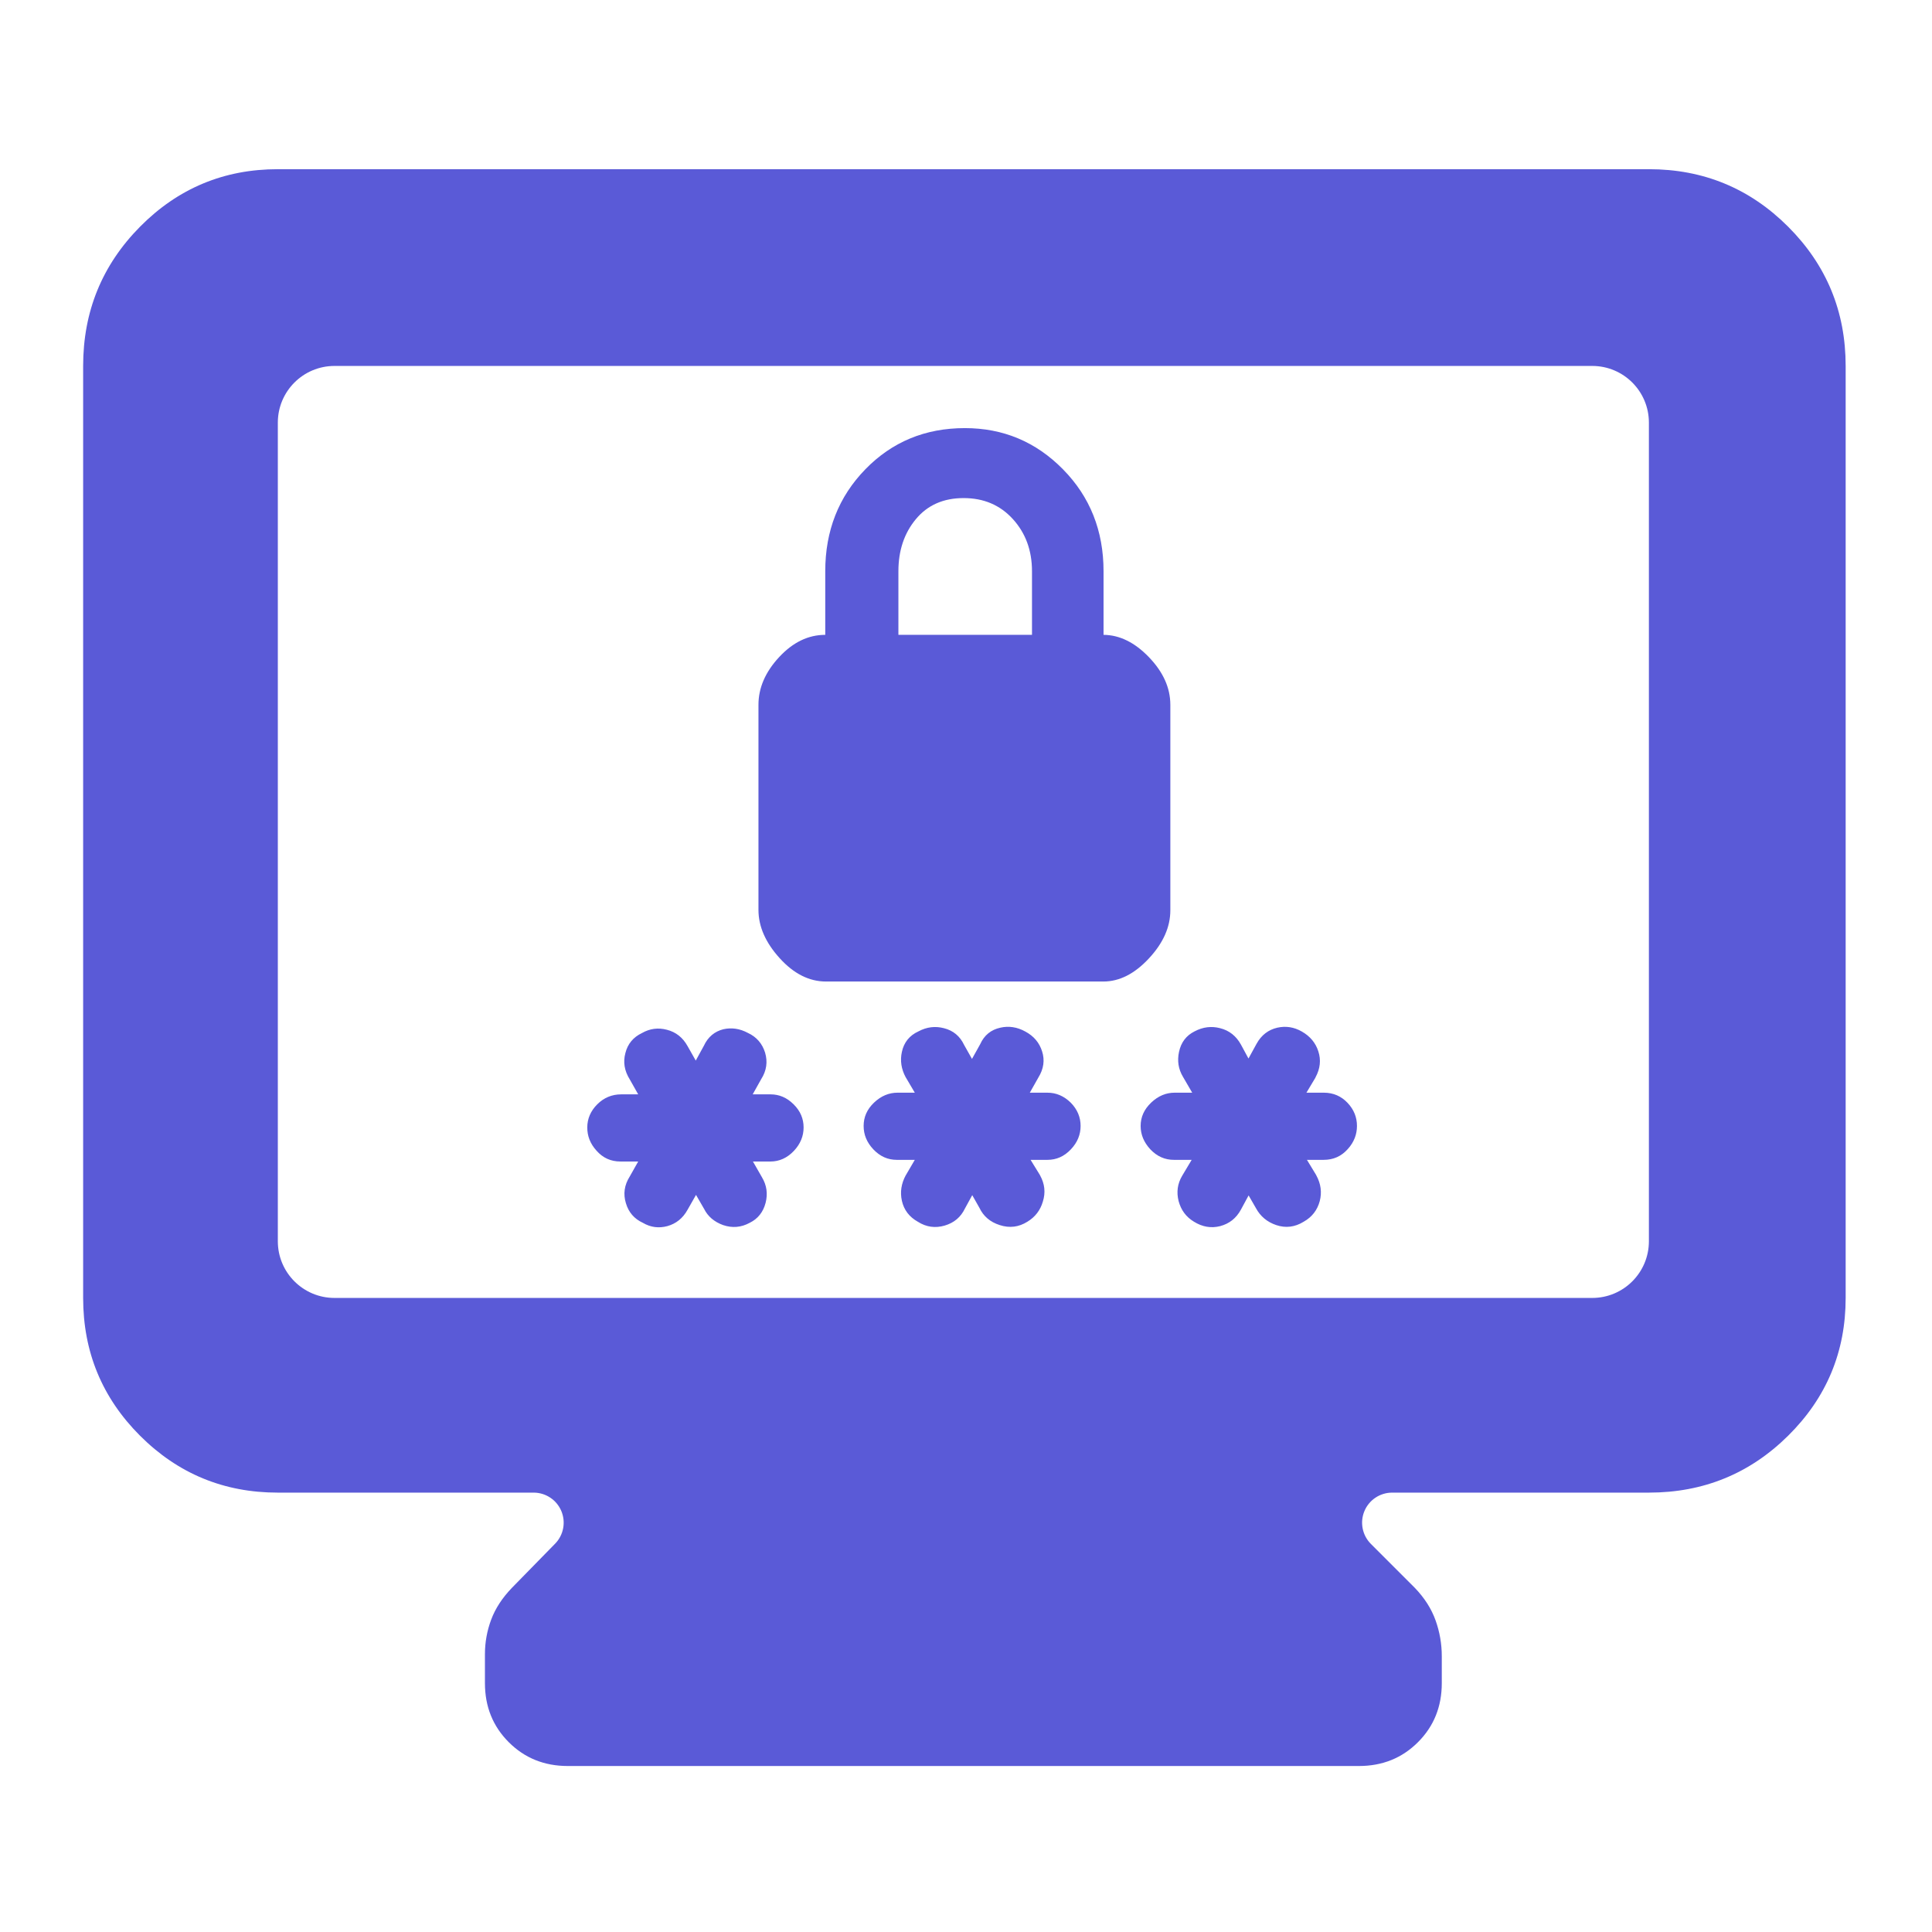 <svg clip-rule="evenodd" fill-rule="evenodd" stroke-linejoin="round" stroke-miterlimit="2" viewBox="0 0 250 250" xmlns="http://www.w3.org/2000/svg"><path fill="rgb(90, 90, 215)" d="m149-227c-26.033 0-48.21-9.16-66.53-27.48-18.313-18.313-27.47-40.487-27.47-66.52v-450c0-26.307 9.157-48.717 27.47-67.23 18.32-18.513 40.497-27.77 66.53-27.77h662c26.307 0 48.717 9.257 67.23 27.77s27.77 40.923 27.77 67.23v450c0 26.033-9.257 48.207-27.77 66.52-18.513 18.32-40.923 27.48-67.23 27.48h-123.969c-5.869 0-11.16 3.535-13.406 8.957-2.246 5.423-1.004 11.664 3.145 15.813l21.23 21.23c4.667 4.86 8 10.09 10 15.69s3 11.37 3 17.31v13c0 11.333-3.833 20.833-11.5 28.5s-17.167 11.5-28.5 11.5h-382c-11.333 0-20.833-3.833-28.5-11.5s-11.5-17.167-11.5-28.5v-14c0-5.713 1-11.26 3-16.64s5.333-10.5 10-15.36l20.879-21.343c4.084-4.174 5.267-10.39 3.003-15.773-2.265-5.383-7.536-8.884-13.375-8.884zm0-121.359c0 15.11 12.249 27.359 27.359 27.359h607.282c15.11 0 27.359-12.249 27.359-27.359v-395.282c0-15.11-12.249-27.359-27.359-27.359h-607.282c-15.11 0-27.359 12.249-27.359 27.359zm335.287-22.268-3.521 6.424c-1.976 4.138-5.188 6.918-9.821 8.276-4.509 1.298-8.832.742-12.909-1.853-4.2-2.347-6.733-5.744-7.721-10.129-.926-4.201-.309-8.277 1.853-12.292l.124-.185 4.262-7.289h-8.71c-4.261 0-8.029-1.606-11.303-5.065-3.212-3.397-4.694-7.165-4.694-11.303 0-4.262 1.606-8.03 5.065-11.304 3.397-3.211 7.165-4.756 11.303-4.756h8.339l-4.262-7.226-.124-.186c-2.162-4.015-2.779-8.091-1.853-12.291.988-4.571 3.644-7.907 7.968-9.883 4.015-2.162 8.153-2.656 12.354-1.544 4.447 1.112 7.72 3.829 9.697 8.029l3.83 6.795 3.953-7.103c1.976-4.386 5.25-6.98 9.697-7.968 4.015-.927 8.092-.371 12.107 1.853 4.138 2.223 6.794 5.435 8.091 9.574 1.359 4.2.803 8.462-1.853 12.724l-4.077 7.226h8.524c4.2 0 7.968 1.606 11.242 4.818 3.212 3.274 4.756 7.042 4.756 11.242 0 4.138-1.482 7.906-4.694 11.303-3.274 3.459-7.042 5.065-11.304 5.065h-8.153l4.447 7.227.124.247c2.285 4.138 2.717 8.339 1.359 12.662-1.236 4.262-3.768 7.474-7.412 9.698-4.201 2.656-8.648 3.212-13.404 1.667-4.694-1.482-7.906-4.323-9.821-8.338zm-133.375-.124-4.076 7.165c-2.286 4.139-5.559 6.733-9.759 7.907-4.139 1.111-8.092.617-11.86-1.606-4.138-1.915-6.856-5.065-8.153-9.451-1.359-4.385-.803-8.709 1.853-12.909l4.077-7.227h-8.524c-4.695 0-8.524-1.729-11.612-5.25-3.027-3.336-4.448-7.042-4.448-11.18 0-4.2 1.606-7.968 4.818-11.18s7.103-4.818 11.612-4.818h8.154l-4.077-7.226c-2.594-4.139-3.274-8.401-2.1-12.724 1.112-4.448 3.83-7.66 7.968-9.636 3.768-2.162 7.783-2.718 12.045-1.606 4.385 1.112 7.72 3.768 10.006 7.906l3.953 6.98 3.891-7.103c2.039-4.386 5.25-6.98 9.451-8.03 3.891-.865 7.844-.371 11.859 1.791 4.138 1.915 6.918 5.127 8.277 9.512 1.297 4.386.741 8.709-1.915 12.848l-4.077 7.288h8.586c4.2 0 7.906 1.545 11.18 4.818 3.273 3.212 4.818 6.98 4.818 11.18 0 4.138-1.545 7.968-4.695 11.303-3.273 3.459-7.103 5.127-11.303 5.127h-8.462l4.385 7.659c2.286 3.83 2.842 7.906 1.73 12.292-1.174 4.509-3.768 7.721-7.659 9.636-4.201 2.285-8.462 2.594-12.848 1.111-4.262-1.544-7.35-4.138-9.203-7.844zm196.773-270.414c7.746.07 15.041 3.653 21.883 10.749 6.911 7.167 10.366 14.845 10.366 23.035v99.227c0 8.072-3.455 15.82-10.366 23.242-6.91 7.423-14.235 11.134-21.975 11.134h-133.925c-8.113 0-15.574-3.765-22.382-11.295-6.813-7.525-10.22-15.29-10.22-23.296v-99.012c0-8.19 3.327-15.868 9.982-23.035 6.654-7.166 14.077-10.749 22.267-10.749v-30.713c0-19.539 6.45-35.943 19.349-49.211 12.9-13.263 28.919-19.894 48.059-19.894 18.535 0 34.329 6.631 47.382 19.894 13.054 13.268 19.58 29.672 19.58 49.211zm-99.05 0h64.498v-30.713c0-10.008-3.072-18.395-9.214-25.162-6.143-6.773-14.077-10.159-23.803-10.159s-17.404 3.386-23.035 10.159c-5.631 6.767-8.446 15.154-8.446 25.162zm169.089 270.661-3.706 6.857c-2.286 4.2-5.621 6.794-10.007 7.968-4.323 1.111-8.585.432-12.724-2.162-3.768-2.286-6.176-5.559-7.35-9.883-1.112-4.386-.556-8.462 1.729-12.292l4.571-7.659h-8.647c-4.2 0-8.03-1.606-11.304-5.065-3.15-3.397-4.694-7.165-4.694-11.303 0-4.262 1.668-8.03 5.127-11.304 3.397-3.211 7.165-4.756 11.303-4.756h8.462l-4.447-7.659c-2.224-3.706-2.841-7.721-1.915-12.044.989-4.633 3.521-7.907 7.474-9.883 4.077-2.162 8.215-2.656 12.415-1.544 4.386 1.112 7.721 3.768 10.007 7.906l3.644 6.733 3.891-7.104c2.347-4.262 5.745-6.794 10.006-7.782 4.139-.927 8.092-.309 11.86 1.853 4.015 2.285 6.671 5.497 7.968 9.574 1.359 4.138.926 8.338-1.359 12.538l-.062.186-4.324 7.226h8.339c4.632 0 8.462 1.668 11.55 4.942 3.027 3.212 4.509 6.918 4.509 11.118 0 4.076-1.42 7.844-4.447 11.18-3.088 3.459-6.918 5.188-11.612 5.188h-8.092l4.386 7.227.123.247c2.224 4.077 2.78 8.215 1.668 12.477-1.173 4.324-3.706 7.659-7.783 9.944-4.2 2.595-8.647 3.151-13.218 1.606-4.385-1.482-7.659-4.2-9.821-8.215z" transform="matrix(.268 0 0 .268 -3.981 253.981)"/></svg>